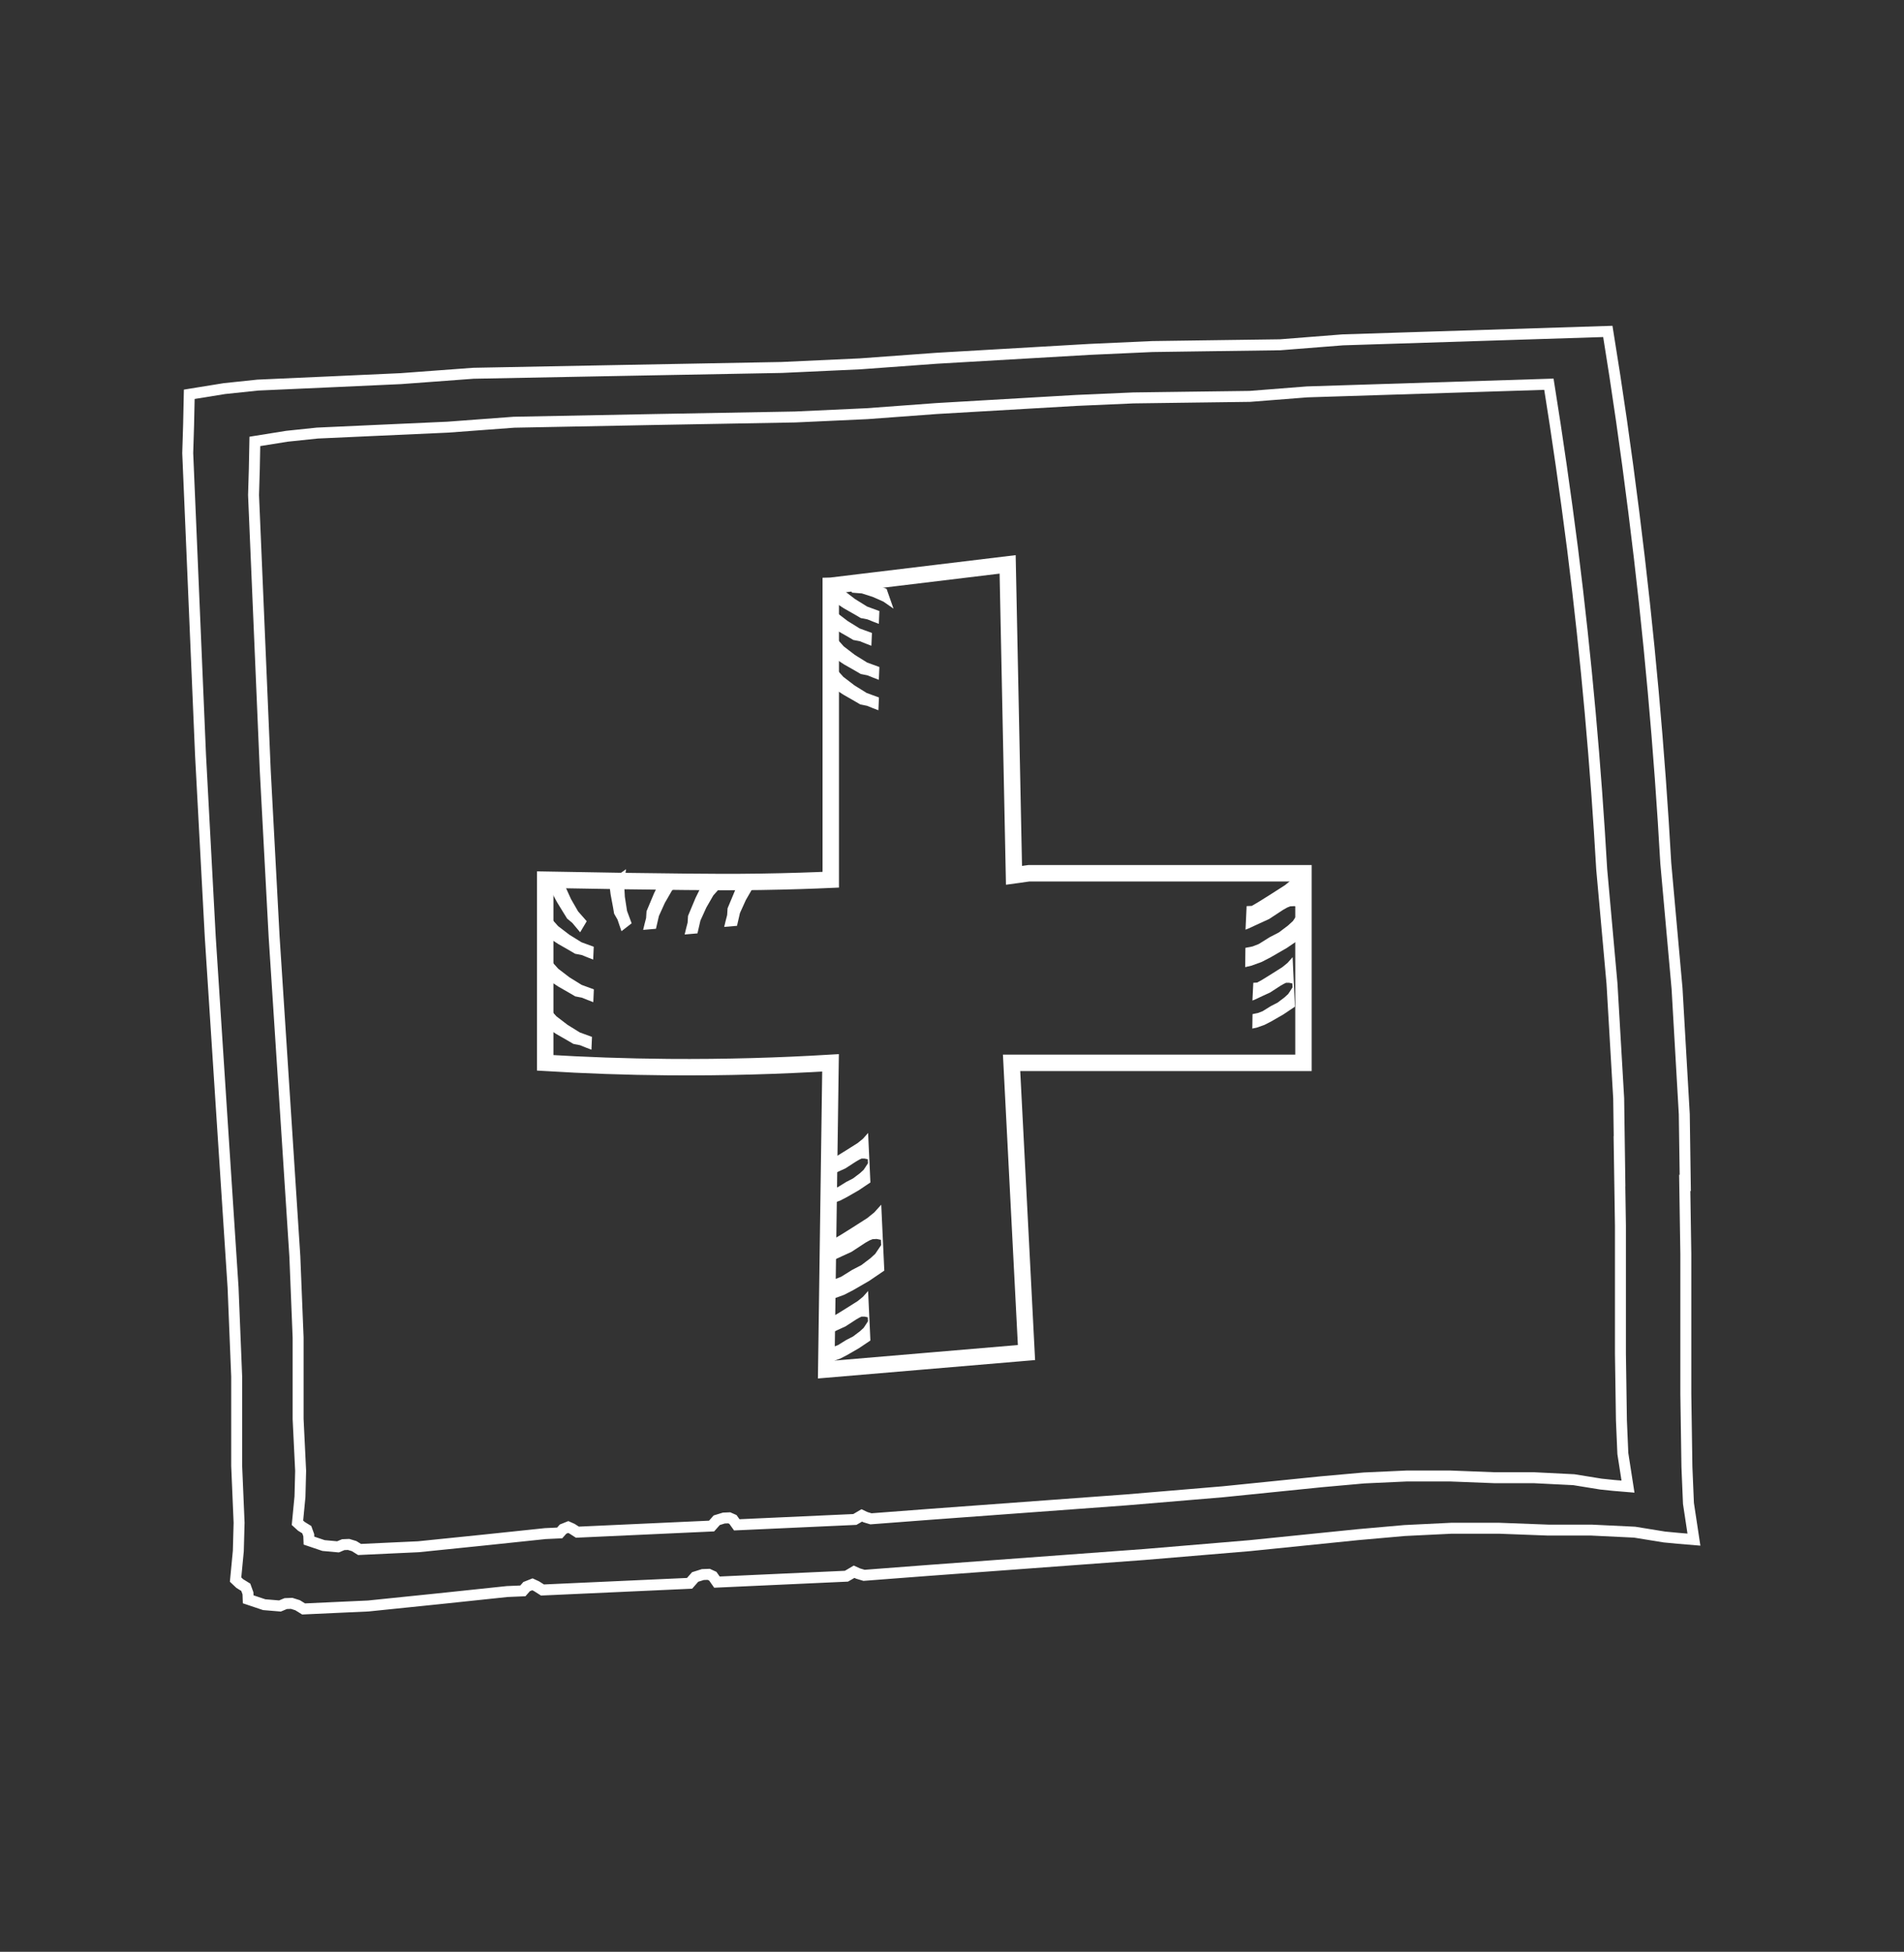 <?xml version="1.0" encoding="UTF-8"?><svg id="Calque_1" xmlns="http://www.w3.org/2000/svg" viewBox="0 0 173.84 178.2"><rect x="0" y="0" width="173.84" height="178.2" fill="#333333" stroke="none"/><g id="Groupe_82"><path id="Tracé_122" d="M153.82,107.99l.1,6.48v12.79l.1,6.67,.14,3.33,.5,3.31-1.44-.12-1.26-.12-2.71-.44-3.95-.19h-3.95l-4.5-.17h-4.31s-4.3,.21-4.3,.21l-4.29,.38-9.83,1-9.65,.81-19.68,1.45-5.9,.45-.54-.16-.37-.17-.35,.21-.35,.2-11.82,.54-.38-.54-.37-.17-.54,.02-.7,.22-.51,.58-13.43,.61-.55-.35-.37-.17-.53,.21-.34,.39-1.43,.06-6.26,.66-6.43,.66-2.86,.13-3.04,.14-.55-.34-.54-.17-.54,.02-.53,.22-1.44-.12-1.46-.49-.02-.55-.2-.55-.55-.34-.38-.36,.25-2.61,.07-2.58-.22-5.19v-8.15s-.33-8.14-.33-8.14l-1.05-16.08-1.03-15.89-.89-16.64-1.17-27.57,.08-2.58,.06-2.79,3.21-.52,3.04-.32,6.26-.28,6.81-.31,6.62-.49,14.16-.27,13.99-.26,7.17-.33,6.98-.51,13.96-.81,5.74-.26,5.74-.08,5.92-.08,5.72-.45,24.2-.77c.87,5.34,1.66,10.83,2.37,16.49,1.41,11.17,2.35,21.88,2.92,32.06l1.03,11.45,.66,11.47,.09,6.28Z" fill="none" stroke="#fff" stroke-miterlimit="10"/><path id="Tracé_125" d="M75.85,53.48v26.84c-1.56,.07-3.76,.15-6.42,.19s-4.65,.02-6.81,0c-3.22-.03-7.56-.09-12.84-.19v16.72c3.6,.22,7.36,.36,11.27,.39,5.2,.04,10.13-.11,14.78-.39-.13,9.34-.26,18.67-.39,28l18.28-1.55-1.36-26.45h26.65v-17.31h-25.07l-1.36,.19-.58-28.39-16.14,1.95Z" fill="none" stroke="#fff" stroke-miterlimit="10" stroke-width="1.5"/><path id="Tracé_126" d="M79.47,122.39l-1.04,.7-1.11,.64-.62,.32-.7,.25-.42,.09,.02-1.32,.49-.1,.42-.16,.76-.47,.62-.32,.62-.47,.34-.31,.2-.3,.2-.31-.02-.36-.29-.06h-.28s-.21,.1-.21,.1l-.28,.16-.97,.63-.7,.32-.7,.33-.21,.08,.08-1.62,.35-.02,.42-.23,.76-.47,1.11-.7,.48-.39,.47-.53,.21,4.53Z" fill="#fff" fill-rule="evenodd"/><path id="Tracé_127" d="M80.75,116l-1.38,.94-1.47,.85-.83,.43-.94,.34-.56,.12,.02-1.76,.65-.13,.56-.22,1.01-.63,.83-.43,.82-.62,.45-.41,.27-.4,.27-.4-.02-.48-.38-.08-.38,.02-.28,.11-.37,.21-1.28,.84-.94,.43-.93,.43-.28,.11,.1-2.15,.47-.02,.55-.32,1.01-.63,1.47-.94,.64-.52,.63-.7,.28,6.02Z" fill="#fff" fill-rule="evenodd"/><path id="Tracé_128" d="M79.47,107.96l-1.04,.7-1.11,.64-.62,.32-.7,.25-.42,.09,.02-1.32,.49-.1,.42-.16,.76-.47,.62-.32,.62-.47,.34-.31,.2-.3,.2-.31-.02-.36-.29-.06h-.28s-.21,.1-.21,.1l-.28,.16-.97,.63-.7,.32-.7,.33-.21,.08,.08-1.62,.35-.02,.42-.23,.76-.47,1.11-.7,.48-.39,.47-.53,.21,4.53Z" fill="#fff" fill-rule="evenodd"/><path id="Tracé_129" d="M118.87,85.61l-1.38,.94-1.47,.85-.83,.43-.94,.34-.56,.13,.02-1.76,.66-.13,.56-.22,1.01-.63,.83-.43,.82-.62,.45-.41,.27-.4,.27-.41-.02-.48-.38-.08-.38,.02-.28,.11-.37,.21-1.28,.84-.94,.43-.93,.43-.28,.11,.1-2.15,.47-.02,.55-.32,1.01-.63,1.47-.94,.64-.52,.63-.7,.28,6.02Z" fill="#fff" fill-rule="evenodd"/><path id="Tracé_130" d="M118.23,91.91l-1.04,.7-1.11,.64-.62,.32-.7,.25-.42,.09,.02-1.32,.49-.1,.42-.16,.76-.47,.62-.32,.62-.47,.34-.31,.2-.3,.2-.31-.02-.36-.29-.06h-.28s-.21,.1-.21,.1l-.28,.16-.97,.63-.7,.32-.7,.33-.21,.08,.08-1.62,.35-.02,.42-.23,.76-.47,1.11-.7,.48-.39,.47-.53,.21,4.53Z" fill="#fff" fill-rule="evenodd"/><path id="Tracé_131" d="M76.03,54.87l.17-1.9,.42,.47,.42,.47,1.02,.78,1.11,.69,1.12,.41-.05,1.17-.52-.2-.52-.21-.61-.12-.51-.3-1.02-.58-1.03-.68Z" fill="#fff" fill-rule="evenodd"/><path id="Tracé_132" d="M75.35,56.87l.17-1.9,.42,.47,.42,.47,1.02,.78,1.11,.69,1.12,.41-.05,1.17-.52-.2-.52-.21-.61-.12-.51-.3-1.03-.59-1.03-.67Z" fill="#fff" fill-rule="evenodd"/><path id="Tracé_133" d="M76.03,59.98l.17-1.9,.42,.47,.42,.47,1.02,.78,1.11,.69,1.12,.41-.05,1.17-.52-.2-.52-.21-.61-.12-.51-.3-1.02-.58-1.03-.68Z" fill="#fff" fill-rule="evenodd"/><path id="Tracé_134" d="M75.99,62.76l.17-1.9,.42,.47,.42,.47,1.02,.78,1.11,.69,1.12,.41-.05,1.17-.52-.2-.52-.21-.61-.12-.51-.3-1.03-.59-1.02-.67Z" fill="#fff" fill-rule="evenodd"/><path id="Tracé_135" d="M50.26,81.26l1.05-1.59,.15,.62,.14,.62,.53,1.17,.65,1.13,.79,.9-.6,1.01-.36-.43-.36-.43-.47-.39-.31-.5-.62-1.01-.59-1.1Z" fill="#fff" fill-rule="evenodd"/><path id="Tracé_136" d="M49.95,85.52l.17-1.9,.42,.47,.42,.47,1.02,.78,1.11,.69,1.12,.41-.05,1.17-.52-.2-.52-.21-.61-.12-.51-.3-1.03-.59-1.03-.67Z" fill="#fff" fill-rule="evenodd"/><path id="Tracé_137" d="M49.96,89.41l.17-1.9,.42,.47,.42,.47,1.02,.78,1.11,.69,1.12,.41-.05,1.17-.52-.2-.52-.21-.61-.12-.51-.3-1.03-.59-1.02-.67Z" fill="#fff" fill-rule="evenodd"/><path id="Tracé_138" d="M49.79,93.75l.17-1.9,.42,.47,.42,.47,1.02,.78,1.11,.69,1.12,.41-.05,1.17-.52-.2-.52-.21-.61-.12-.51-.3-1.03-.59-1.03-.67Z" fill="#fff" fill-rule="evenodd"/><path id="Tracé_139" d="M64.06,80.89l1.9-.08-.41,.47-.42,.47-.64,1.11-.54,1.19-.27,1.17-1.17,.1,.13-.54,.14-.54,.04-.62,.23-.55,.46-1.1,.54-1.09Z" fill="#fff" fill-rule="evenodd"/><path id="Tracé_140" d="M67.66,80.2l1.91-.08-.41,.47-.42,.47-.64,1.11-.54,1.19-.27,1.17-1.17,.1,.13-.54,.14-.54,.04-.62,.23-.55,.46-1.1,.54-1.09Z" fill="#fff" fill-rule="evenodd"/><path id="Tracé_141" d="M60.27,80.47l1.9-.08-.41,.47-.42,.47-.64,1.11-.54,1.19-.27,1.17-1.17,.1,.13-.54,.14-.54,.04-.62,.23-.55,.46-1.1,.54-1.09Z" fill="#fff" fill-rule="evenodd"/><path id="Tracé_142" d="M55.6,80.46l1.56-1.1-.09,.62-.09,.62,.07,1.28,.2,1.29,.42,1.13-.93,.72-.18-.53-.18-.53-.31-.54-.1-.59-.22-1.17-.15-1.21Z" fill="#fff" fill-rule="evenodd"/><path id="Tracé_143" d="M80.95,53.77l.63,1.8-.46-.32-.46-.32-.97-.43-1-.32-.9-.07-.43-1.1,.42,.04,.42,.05,.45-.06,.45,.13,.91,.26,.94,.33Z" fill="#fff" fill-rule="evenodd"/><path id="Tracé_144" d="M147.86,106.01l.09,5.91v11.67l.09,6.08,.13,3.04,.47,3.02-1.32-.11-1.15-.12-2.47-.4-3.61-.18h-3.6l-4.1-.16h-3.93l-3.92,.18-3.91,.35-8.96,.91-8.81,.74-17.95,1.32-5.39,.41-.5-.15-.34-.16-.32,.19-.31,.18-10.78,.49-.35-.49-.34-.15-.49,.02-.65,.2-.47,.53-12.25,.56-.5-.32-.34-.15-.47,.19-.31,.35-1.31,.06-5.71,.6-5.87,.6-2.61,.12-2.77,.13-.5-.31-.5-.15-.49,.02-.48,.2-1.32-.12-1.33-.45-.02-.5-.18-.5-.5-.31-.35-.32,.23-2.38,.06-2.36-.23-4.73v-7.44s-.3-7.43-.3-7.43l-.95-14.67-.94-14.49-.81-15.18-1.07-25.15,.07-2.36,.05-2.54,2.93-.47,2.77-.29,5.71-.26,6.21-.28,6.04-.45,12.92-.25,12.76-.23,6.54-.3,6.36-.47,12.74-.74,5.23-.23,5.24-.07,5.4-.07,5.22-.41,22.08-.7c.78,4.87,1.5,9.88,2.16,15.03,1.28,10.19,2.13,19.96,2.66,29.25l.94,10.45,.61,10.46,.08,5.76Z" fill="none" stroke="#fff" stroke-miterlimit="10"/></g></svg>